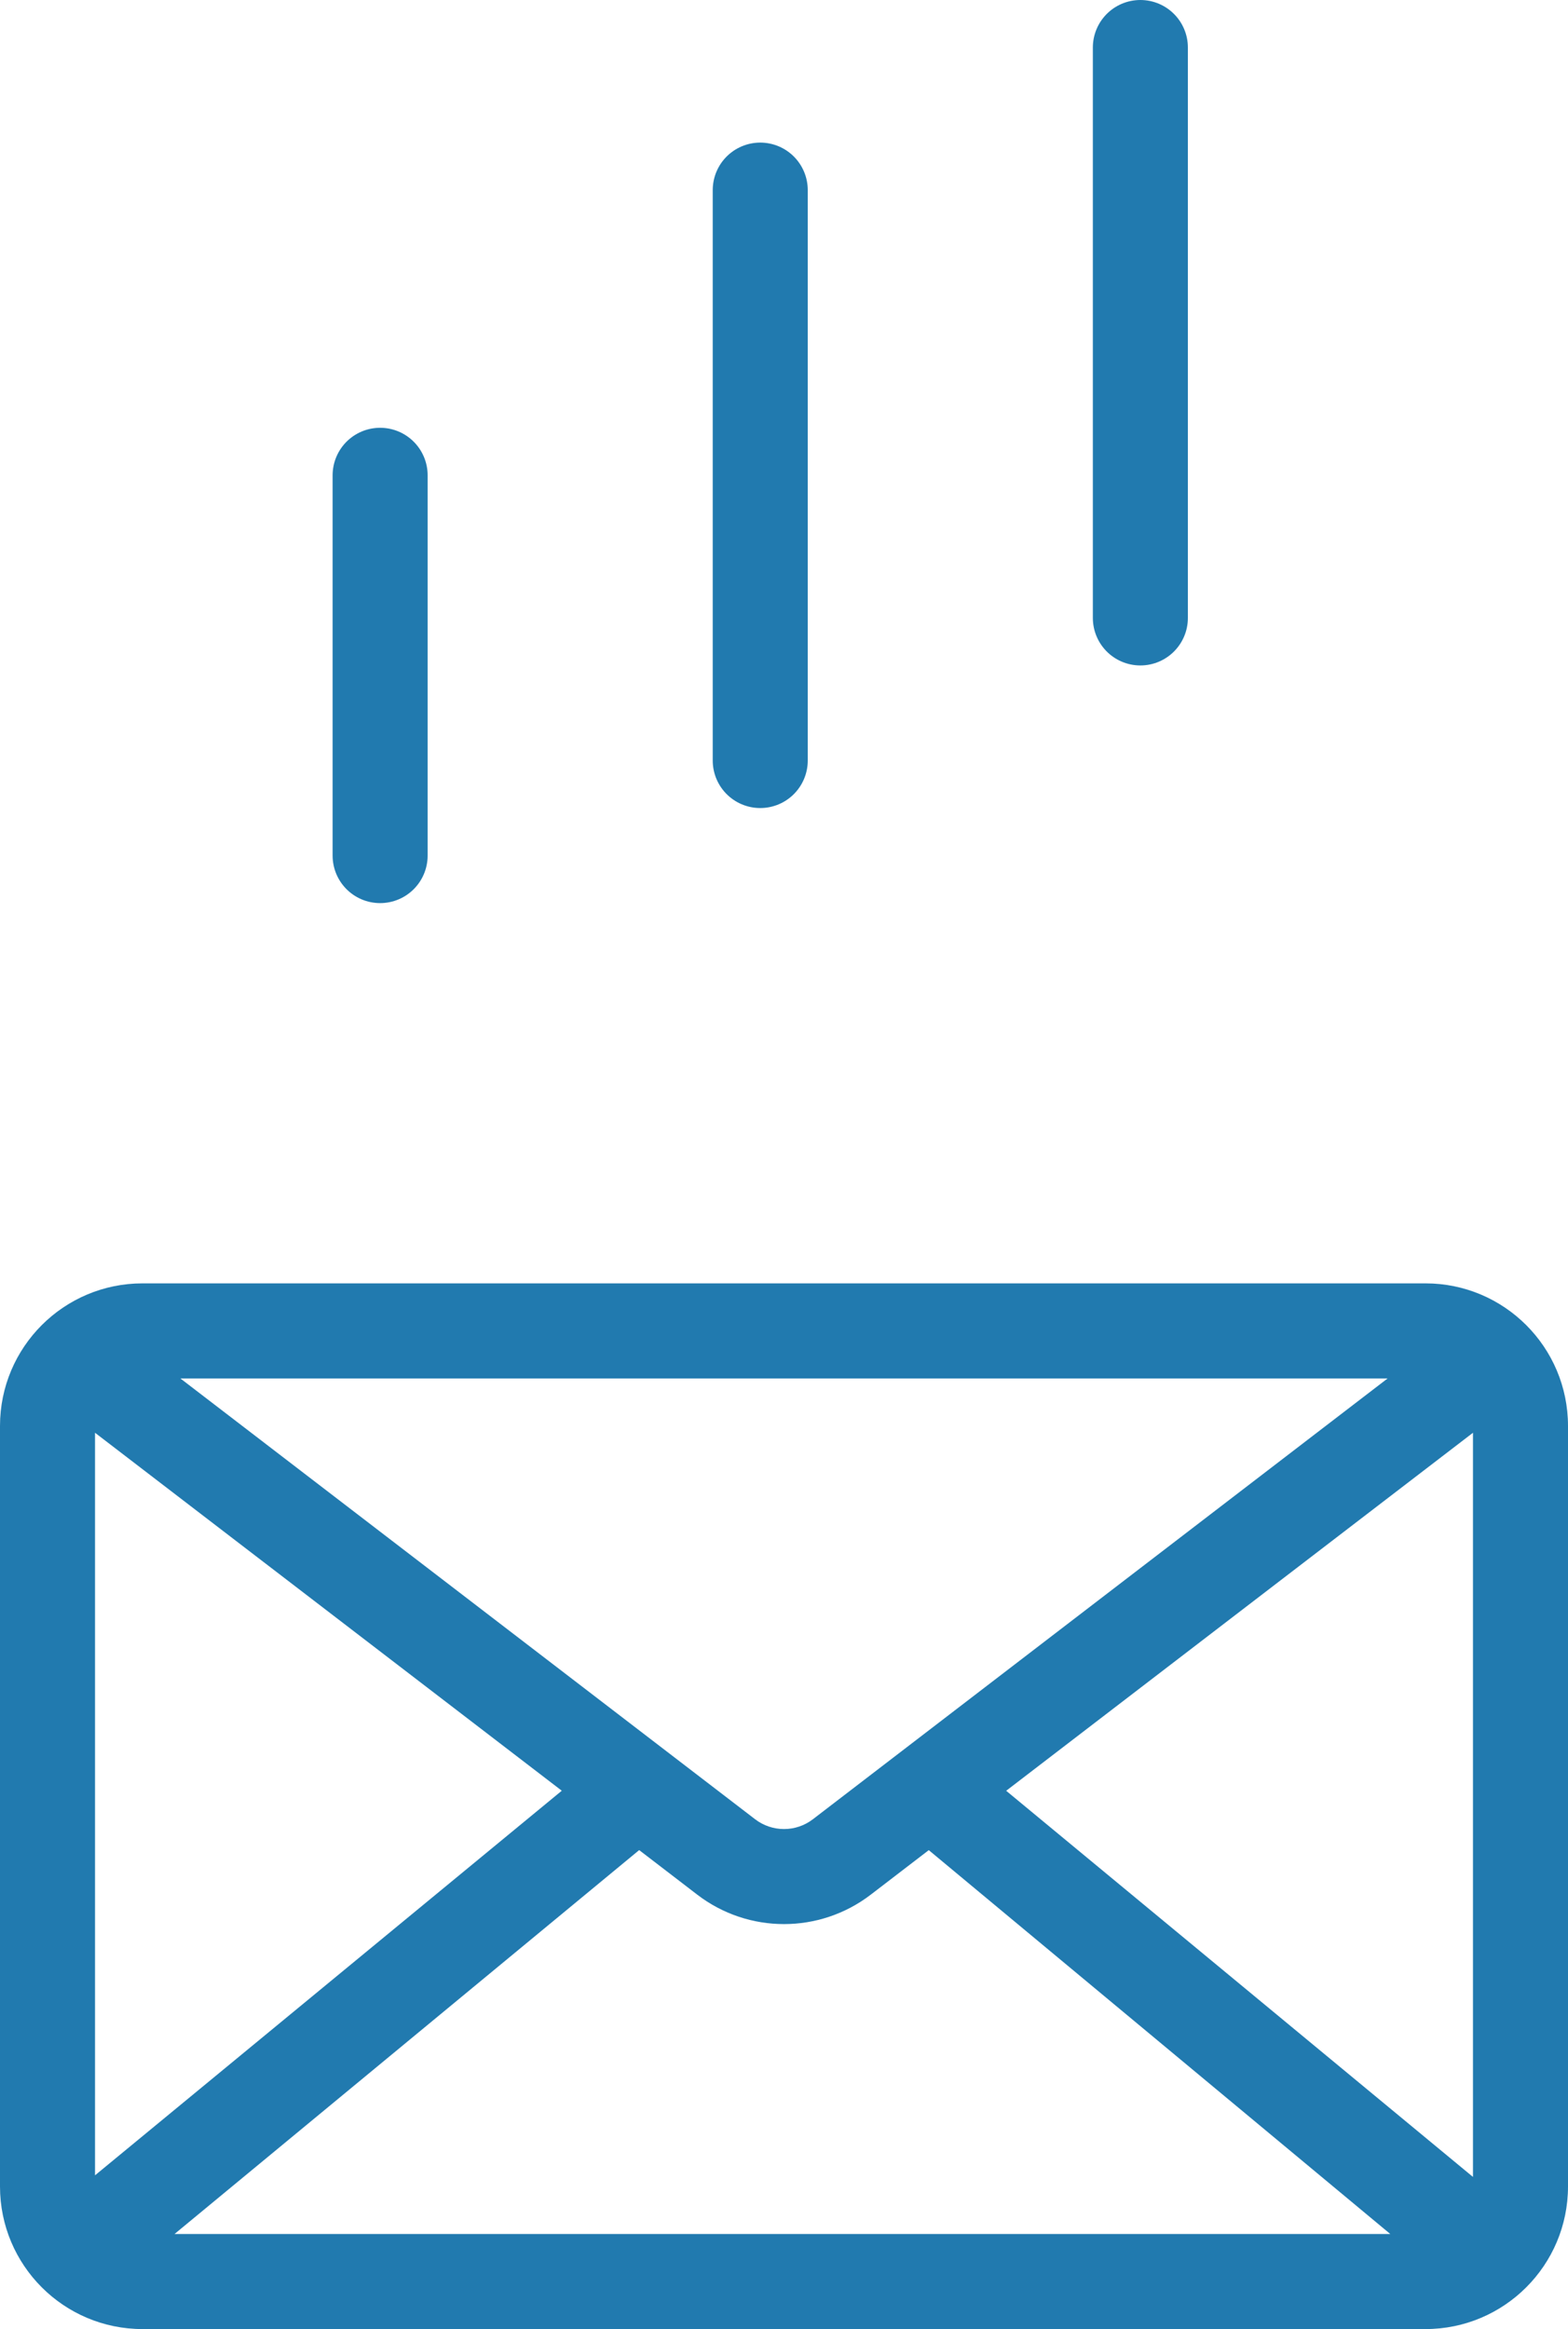 <svg width="33" height="49" viewBox="0 0 33 49" version="1.1" xmlns="http://www.w3.org/2000/svg" xmlns:xlink="http://www.w3.org/1999/xlink">
<g id="Canvas" fill="none">
<g id="new email">
<path id="Union" fill-rule="evenodd" clip-rule="evenodd" d="M 30 0L 3 0C 1.343 0 0 1.343 0 3L 0 19C 0 20.657 1.343 22 3 22L 30 22C 31.657 22 33 20.657 33 19L 33 3C 33 1.343 31.657 0 30 0ZM 2 3.143L 2 18.765L 11.823 10.674L 2 3.143ZM 29.26 20L 3.673 20L 13.452 11.923L 14.675 12.861C 15.752 13.686 17.248 13.686 18.325 12.861L 19.547 11.924L 29.26 20ZM 31 18.799L 31 3.143L 21.176 10.675L 31 18.799ZM 29.204 2L 3.796 2L 15.892 11.274C 16.25 11.549 16.75 11.549 17.108 11.274L 29.204 2Z" transform="translate(0 27)" fill="#217AAF"/>
<line id="Line" x1="1" y1="-1" x2="9" y2="-1" transform="matrix(0 1 -1 0 7 9)" stroke="#217AAF" stroke-width="2" stroke-linecap="round"/>
<line id="Line 2" x1="1" y1="-1" x2="13" y2="-1" transform="matrix(0 1 -1 0 15 3)" stroke="#217AAF" stroke-width="2" stroke-linecap="round"/>
<line id="Line 3" x1="1" y1="-1" x2="13" y2="-1" transform="matrix(0 1 -1 0 23 0)" stroke="#217AAF" stroke-width="2" stroke-linecap="round"/>
</g>
</g>
</svg>
